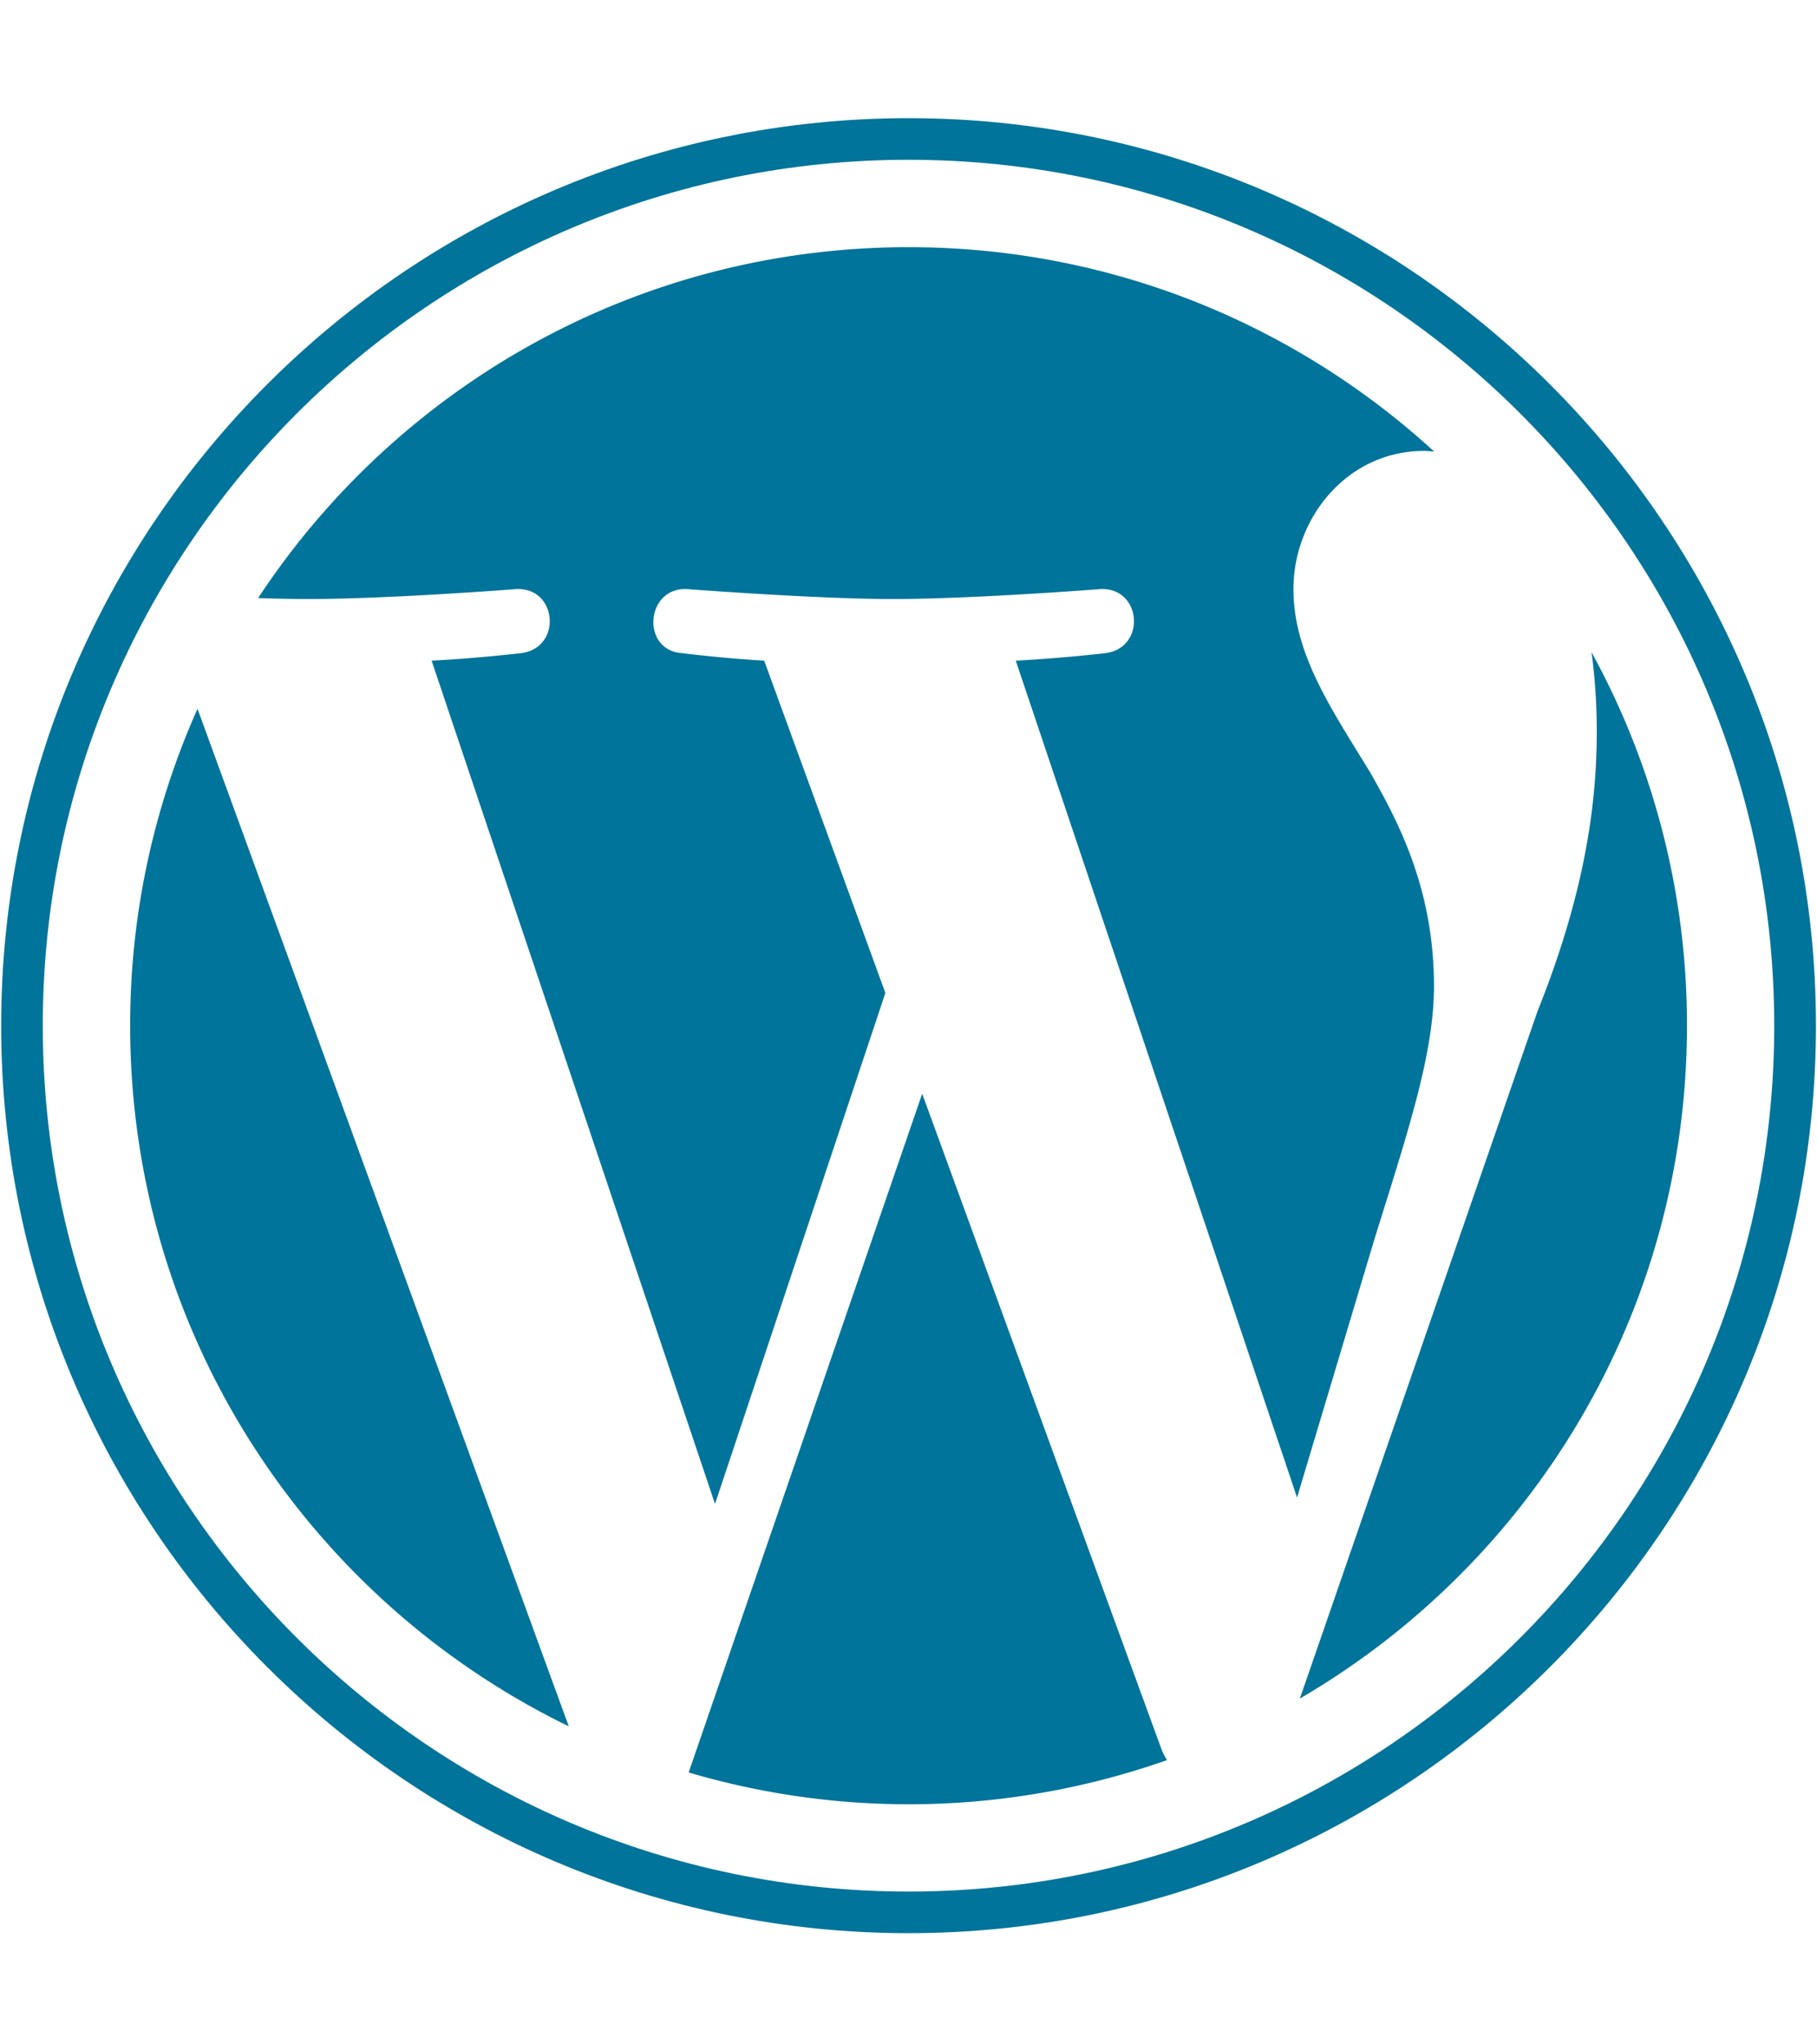 <svg xmlns="http://www.w3.org/2000/svg" xmlns:xlink="http://www.w3.org/1999/xlink" viewBox="0 0 1559.3 1754.2"><defs><clipPath id="a"><rect x="1" y="101.4" width="1557.4" height="1557.4" fill="none"/></clipPath></defs><g clip-path="url(#a)"><path d="M111.7,880.1c0,264.4,153.6,492.9,376.4,601.2L169.5,608.2a665.3,665.3,0,0,0-57.8,271.9Zm1118.9-33.7c0-82.6-29.6-139.7-55.1-184.2-33.8-55.1-65.5-101.7-65.5-156.7,0-61.4,46.5-118.6,112.1-118.6,3,0,5.8.4,8.7.6C1111.9,278.6,953.6,212.1,779.7,212.1c-233.4,0-438.7,119.7-558.2,301.1,15.7.5,30.5.8,43,.8,69.9,0,178.1-8.5,178.1-8.5,36-2.1,40.2,50.8,4.2,55,0,0-36.2,4.3-76.4,6.4l243.2,723.6L759.8,852l-104-285.1c-36-2.1-70.1-6.4-70.1-6.4-36-2.1-31.8-57.1,4.2-55,0,0,110.3,8.5,176,8.5,69.8,0,178-8.5,178-8.5,36-2.1,40.3,50.8,4.3,55,0,0-36.3,4.3-76.5,6.4L1113.1,1285l66.7-222.7c28.9-92.4,50.8-158.7,50.8-215.9Z" fill="#00749a"/><path d="M791.4,938.5,591,1520.9a667,667,0,0,0,410.5-10.6,53.2,53.2,0,0,1-4.7-9.2Zm574.4-378.9a508.1,508.1,0,0,1,4.5,68.7c0,67.8-12.6,144-50.8,239.3l-204,589.9c198.6-115.8,332.2-330.9,332.2-577.4a664.9,664.9,0,0,0-81.9-320.5Z" fill="#00749a"/><path d="M779.7,101.4C350.3,101.4,1,450.7,1,880.1s349.3,778.7,778.7,778.7,778.7-349.3,778.7-778.7S1209,101.4,779.7,101.4Zm0,1521.7c-409.7,0-743-333.3-743-743s333.3-743,743-743,742.9,333.3,742.9,743-333.3,743-742.9,743Z" fill="#00749a"/></g></svg>